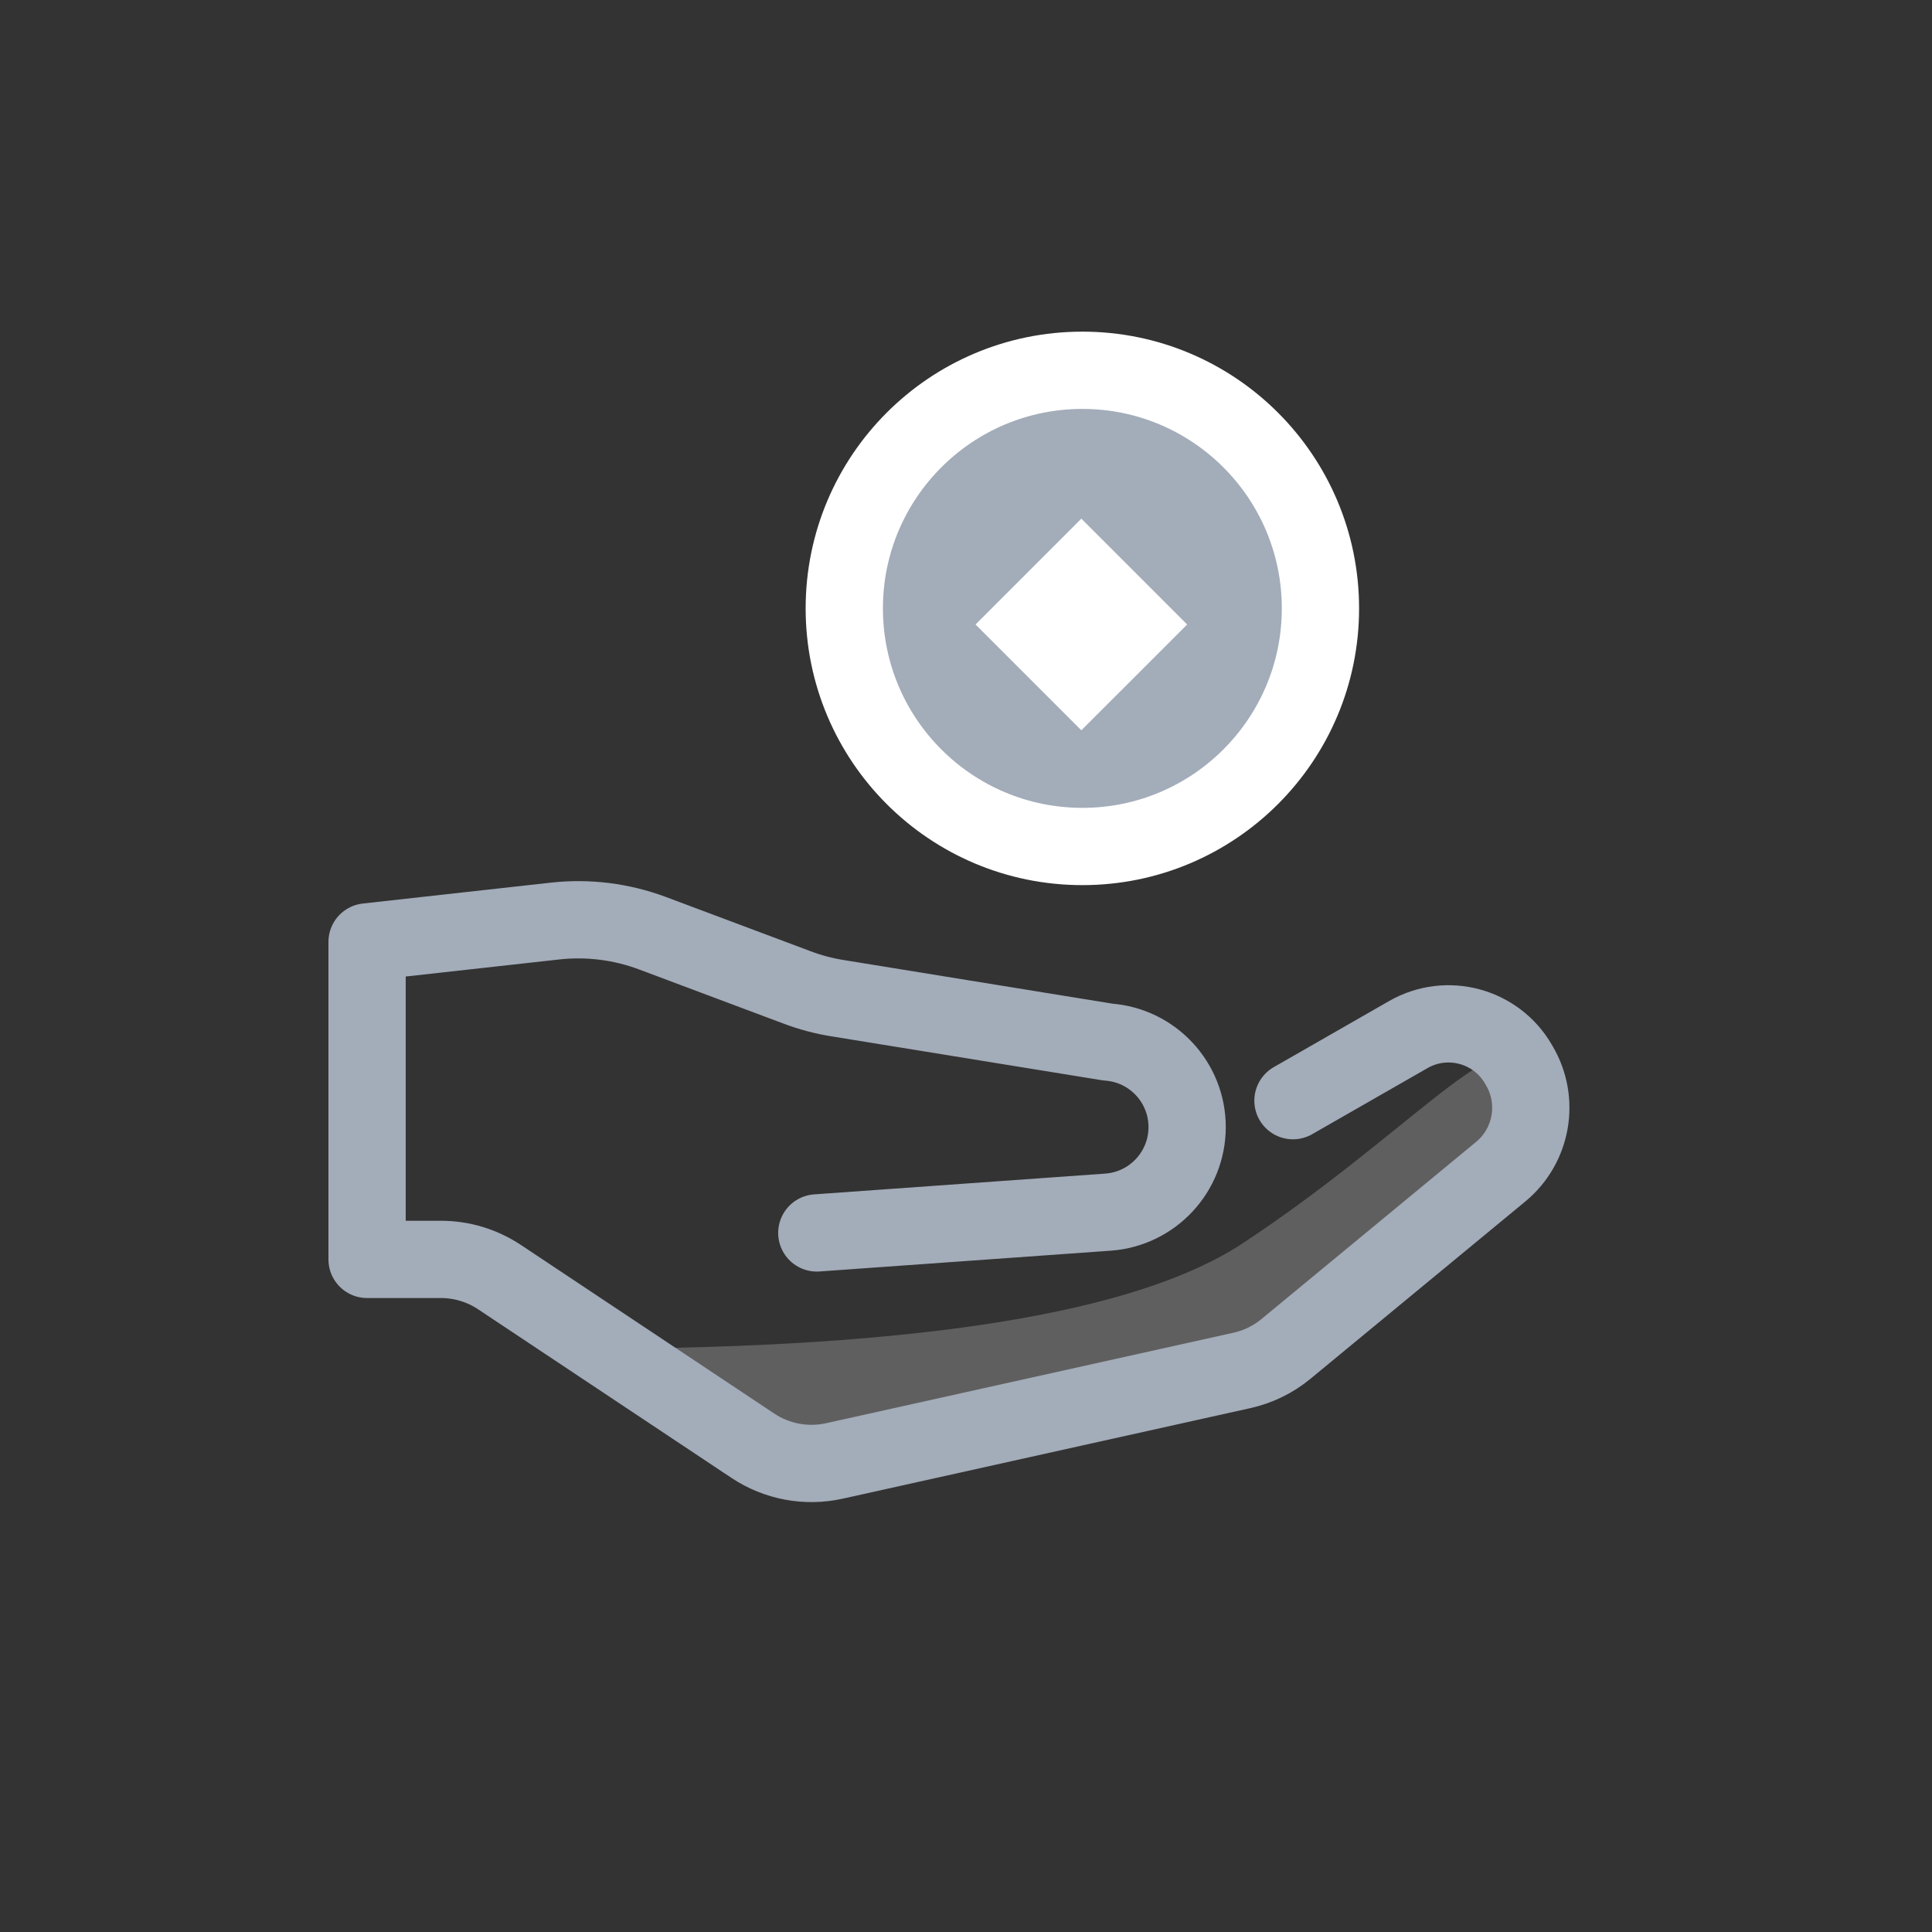 <svg width="50" height="50" viewBox="0 0 50 50" fill="none" xmlns="http://www.w3.org/2000/svg">
<rect x="0" y="0" width="50" height="50" fill="#333333" stroke="none"/>
<path fill-rule="evenodd" clip-rule="evenodd" d="M39.296 27.539L39.321 27.582C39.854 28.489 39.651 29.648 38.842 30.32L33.284 34.907C32.952 35.182 32.559 35.374 32.138 35.467L21.595 37.809C20.866 37.971 20.103 37.828 19.482 37.414C16.435 34.674 15.031 33.838 15.27 34.907C23.788 34.889 29.413 33.982 32.146 32.186C36.245 29.491 38.719 26.545 39.296 27.539Z" fill="#E5E5E5" fill-opacity="0.25"/>
<path d="M33.462 28.485L36.45 26.773C37.448 26.203 38.719 26.545 39.296 27.539L39.321 27.582C39.854 28.489 39.651 29.648 38.842 30.32L33.284 34.907C32.952 35.182 32.559 35.374 32.138 35.467L21.595 37.809C20.866 37.971 20.103 37.828 19.482 37.414L12.929 33.053C12.479 32.753 11.95 32.593 11.409 32.593H9.5V24.377L14.361 23.837C15.216 23.742 16.082 23.85 16.888 24.152L20.63 25.555C20.968 25.683 21.319 25.776 21.676 25.833L28.675 26.969C29.829 27.052 30.723 28.012 30.723 29.169C30.723 30.326 29.829 31.287 28.675 31.37L21.139 31.908" stroke="#A3ACB9" stroke-width="2" stroke-linecap="round" stroke-linejoin="round"/>
<path d="M28.012 21.907C31.414 21.907 34.173 19.148 34.173 15.745C34.173 12.342 31.414 9.583 28.012 9.583C24.608 9.583 21.85 12.342 21.85 15.745C21.85 19.148 24.608 21.907 28.012 21.907Z" fill="#A3ACB9" stroke="white" stroke-width="2" stroke-linecap="round" stroke-linejoin="round"/>
<path fill-rule="evenodd" clip-rule="evenodd" d="M25.247 16.162L27.985 13.423L30.724 16.162L27.985 18.9L25.247 16.162Z" fill="white"/>
</svg>
